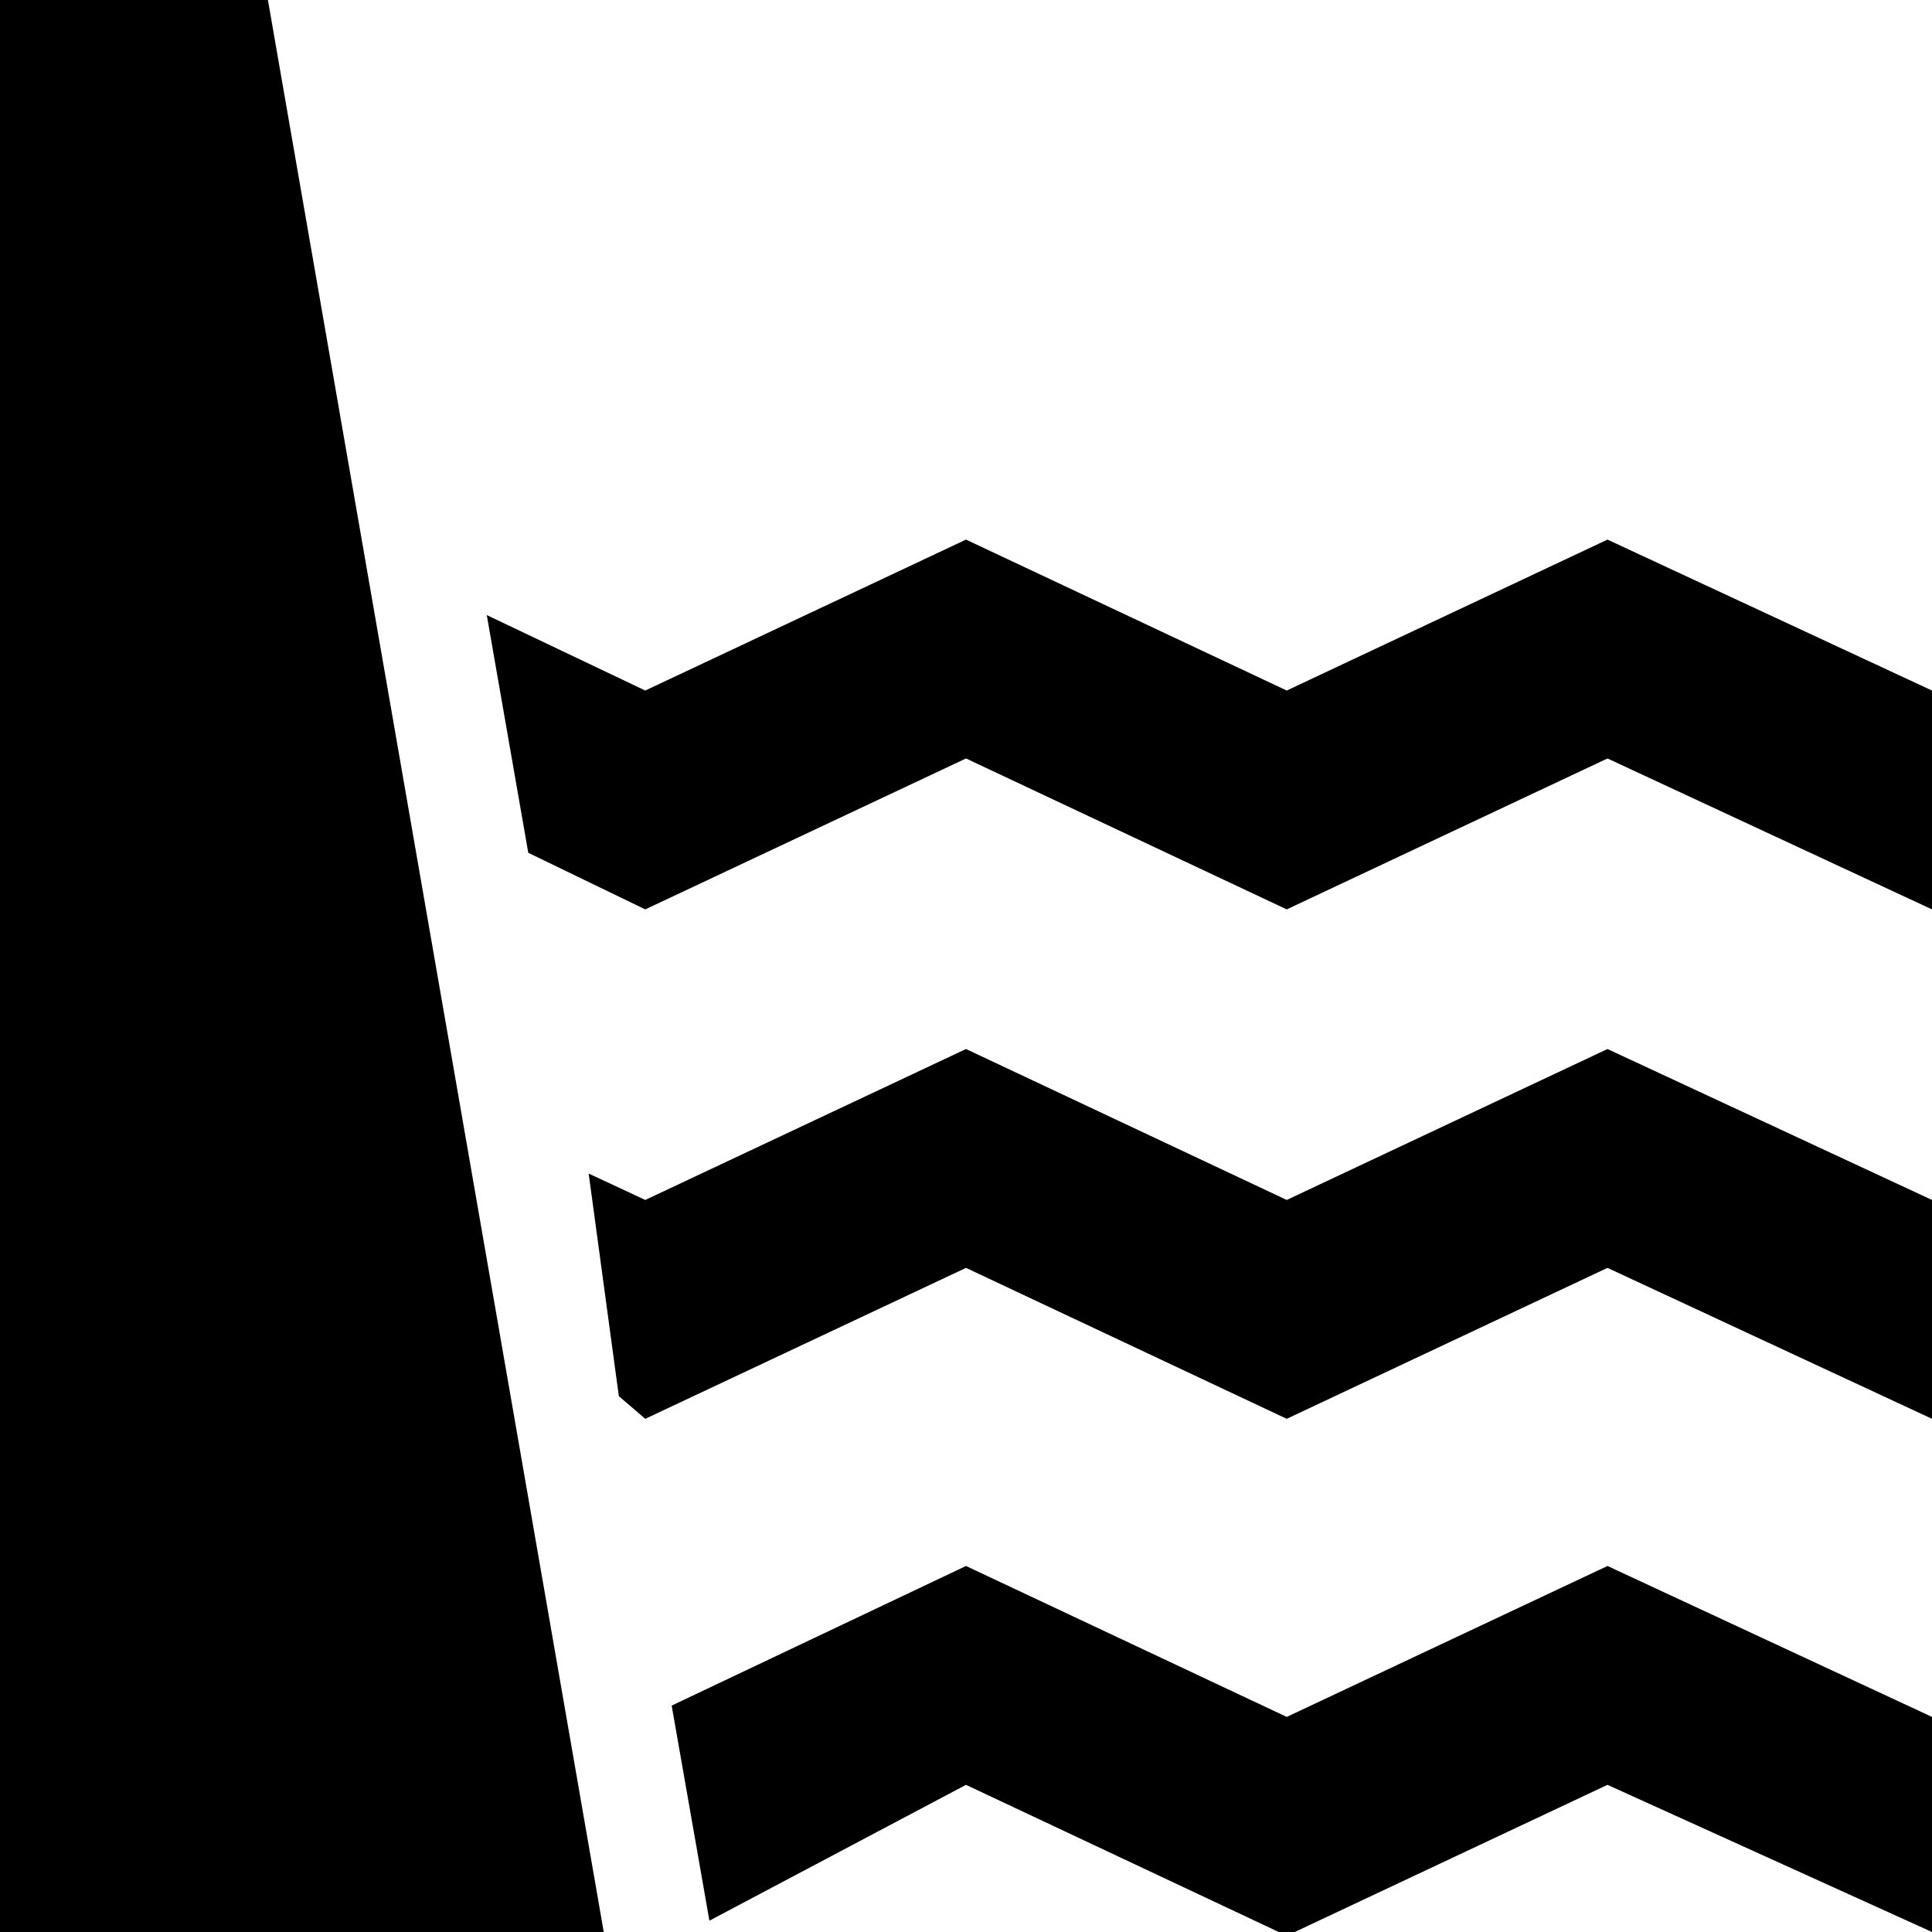 <svg viewBox="0 0 512 512" xmlns="http://www.w3.org/2000/svg"><path d="m0 0v512h160l-89-512zm512 512-86-39-85 40-85-40-68 36-10-57 78-37 85 40 85-40 86 40zm0-136-86-40-85 40-85-40-85 40-7-6-8-59 15 7 85-40 85 40 85-40 86 40zm0-135-86-40-85 40-85-40-85 40-31-15-11-63 42 20 85-40 85 40 85-40 86 40z"/></svg>